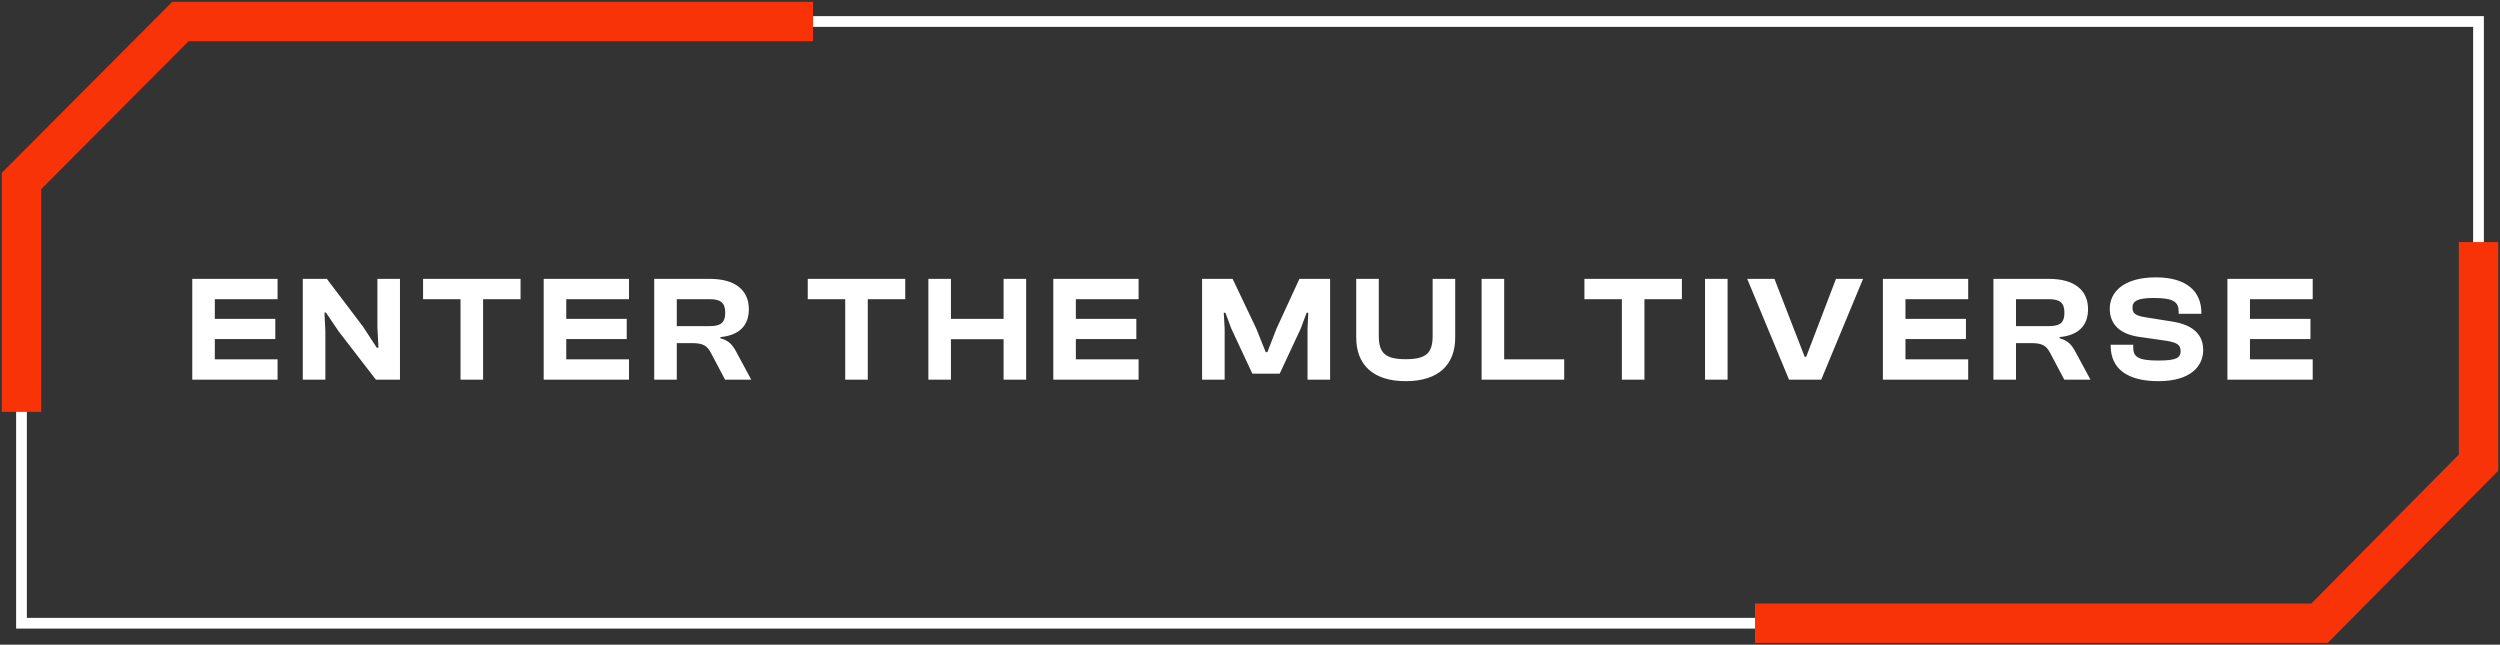 <svg width="349" height="90" viewBox="0 0 349 90" fill="none" xmlns="http://www.w3.org/2000/svg">
<rect x="0" y="0" width="349" height="90" fill="#333333" stroke="none"/>
<path d="M38.747 53H26.84V38.93H38.747V41.765H29.99V44.516H38.432V47.33H29.99V50.165H38.747V53ZM45.42 53H42.27V38.93H45.63L50.67 45.587L52.602 48.548H52.833L52.686 45.713V38.93H55.836V53H52.476L47.289 46.28L45.504 43.634H45.294L45.42 46.217V53ZM67.44 53H64.29V41.765H59.061V38.93H72.669V41.765H67.44V53ZM87.806 53H75.899V38.93H87.806V41.765H79.049V44.516H87.491V47.33H79.049V50.165H87.806V53ZM94.479 53H91.329V38.93H99.099C102.564 38.93 104.538 40.463 104.538 43.151C104.538 45.44 103.215 46.805 100.569 47.057V47.225C101.829 47.561 102.312 48.233 102.837 49.22L104.874 53H101.22L99.288 49.346C98.721 48.254 98.196 47.897 96.558 47.897H94.479V53ZM94.479 41.765V45.524H99.078C100.569 45.524 101.241 45.104 101.241 43.634C101.241 42.248 100.569 41.765 99.078 41.765H94.479ZM121.142 53H117.992V41.765H112.763V38.93H126.371V41.765H121.142V53ZM132.751 53H129.601V38.93H132.751V44.516H140.101V38.93H143.251V53H140.101V47.351H132.751V53ZM158.947 53H147.04V38.93H158.947V41.765H150.19V44.516H158.632V47.33H150.19V50.165H158.947V53ZM170.961 53H167.811V38.93H172.074L175.371 45.86L176.694 49.157H176.925L178.206 45.86L181.398 38.93H185.682V53H182.532V45.86L182.637 43.655H182.406L181.587 45.86L178.647 52.16H174.825L171.885 45.86L171.066 43.655H170.835L170.961 45.86V53ZM196.238 53.21C191.66 53.21 189.329 50.9 189.329 47.12V38.93H192.479V46.889C192.479 49.283 193.382 50.144 196.238 50.144C199.115 50.144 199.997 49.283 199.997 46.889V38.93H203.147V47.12C203.147 50.9 200.837 53.21 196.238 53.21ZM218.362 53H206.833V38.93H209.983V50.165H218.362V53ZM229.563 53H226.413V41.765H221.184V38.93H234.792V41.765H229.563V53ZM241.171 53H238.021V38.93H241.171V53ZM254.244 53H249.75L243.912 38.93H247.713L251.934 49.808H252.144L256.302 38.93H260.082L254.244 53ZM274.759 53H262.852V38.93H274.759V41.765H266.002V44.516H274.444V47.33H266.002V50.165H274.759V53ZM281.432 53H278.282V38.93H286.052C289.517 38.93 291.491 40.463 291.491 43.151C291.491 45.44 290.168 46.805 287.522 47.057V47.225C288.782 47.561 289.265 48.233 289.79 49.22L291.827 53H288.173L286.241 49.346C285.674 48.254 285.149 47.897 283.511 47.897H281.432V53ZM281.432 41.765V45.524H286.031C287.522 45.524 288.194 45.104 288.194 43.634C288.194 42.248 287.522 41.765 286.031 41.765H281.432ZM301.306 53.21C297.043 53.21 294.649 51.53 294.649 48.254V48.128H297.799V48.506C297.799 49.808 298.45 50.333 301.306 50.333C303.826 50.333 304.414 49.955 304.414 49.01C304.414 48.149 303.931 47.834 302.482 47.582L298.534 47.015C296.014 46.616 294.523 45.356 294.523 43.067C294.523 40.946 296.245 38.72 300.97 38.72C305.296 38.72 307.312 40.715 307.312 43.676V43.802H304.141V43.508C304.141 42.164 303.448 41.597 300.655 41.597C298.387 41.597 297.694 42.038 297.694 42.941C297.694 43.76 298.156 44.054 299.332 44.264L303.28 44.894C306.43 45.398 307.564 46.931 307.564 48.863C307.564 51.152 305.779 53.21 301.306 53.21ZM322.854 53H310.947V38.93H322.854V41.765H314.097V44.516H322.539V47.33H314.097V50.165H322.854V53Z" fill="white"/>
<path d="M25.192 3H31.295H163.477H346V33.796V64.593L323.808 87H3V57.497V25.269L25.192 3Z" stroke="white" stroke-width="1.5"/>
<path d="M3 57.497V25.269L25.192 3H31.295L113.5 3M346 33.796V64.593L323.808 87H245" stroke="#F93308" stroke-width="5.5"/>
</svg>
